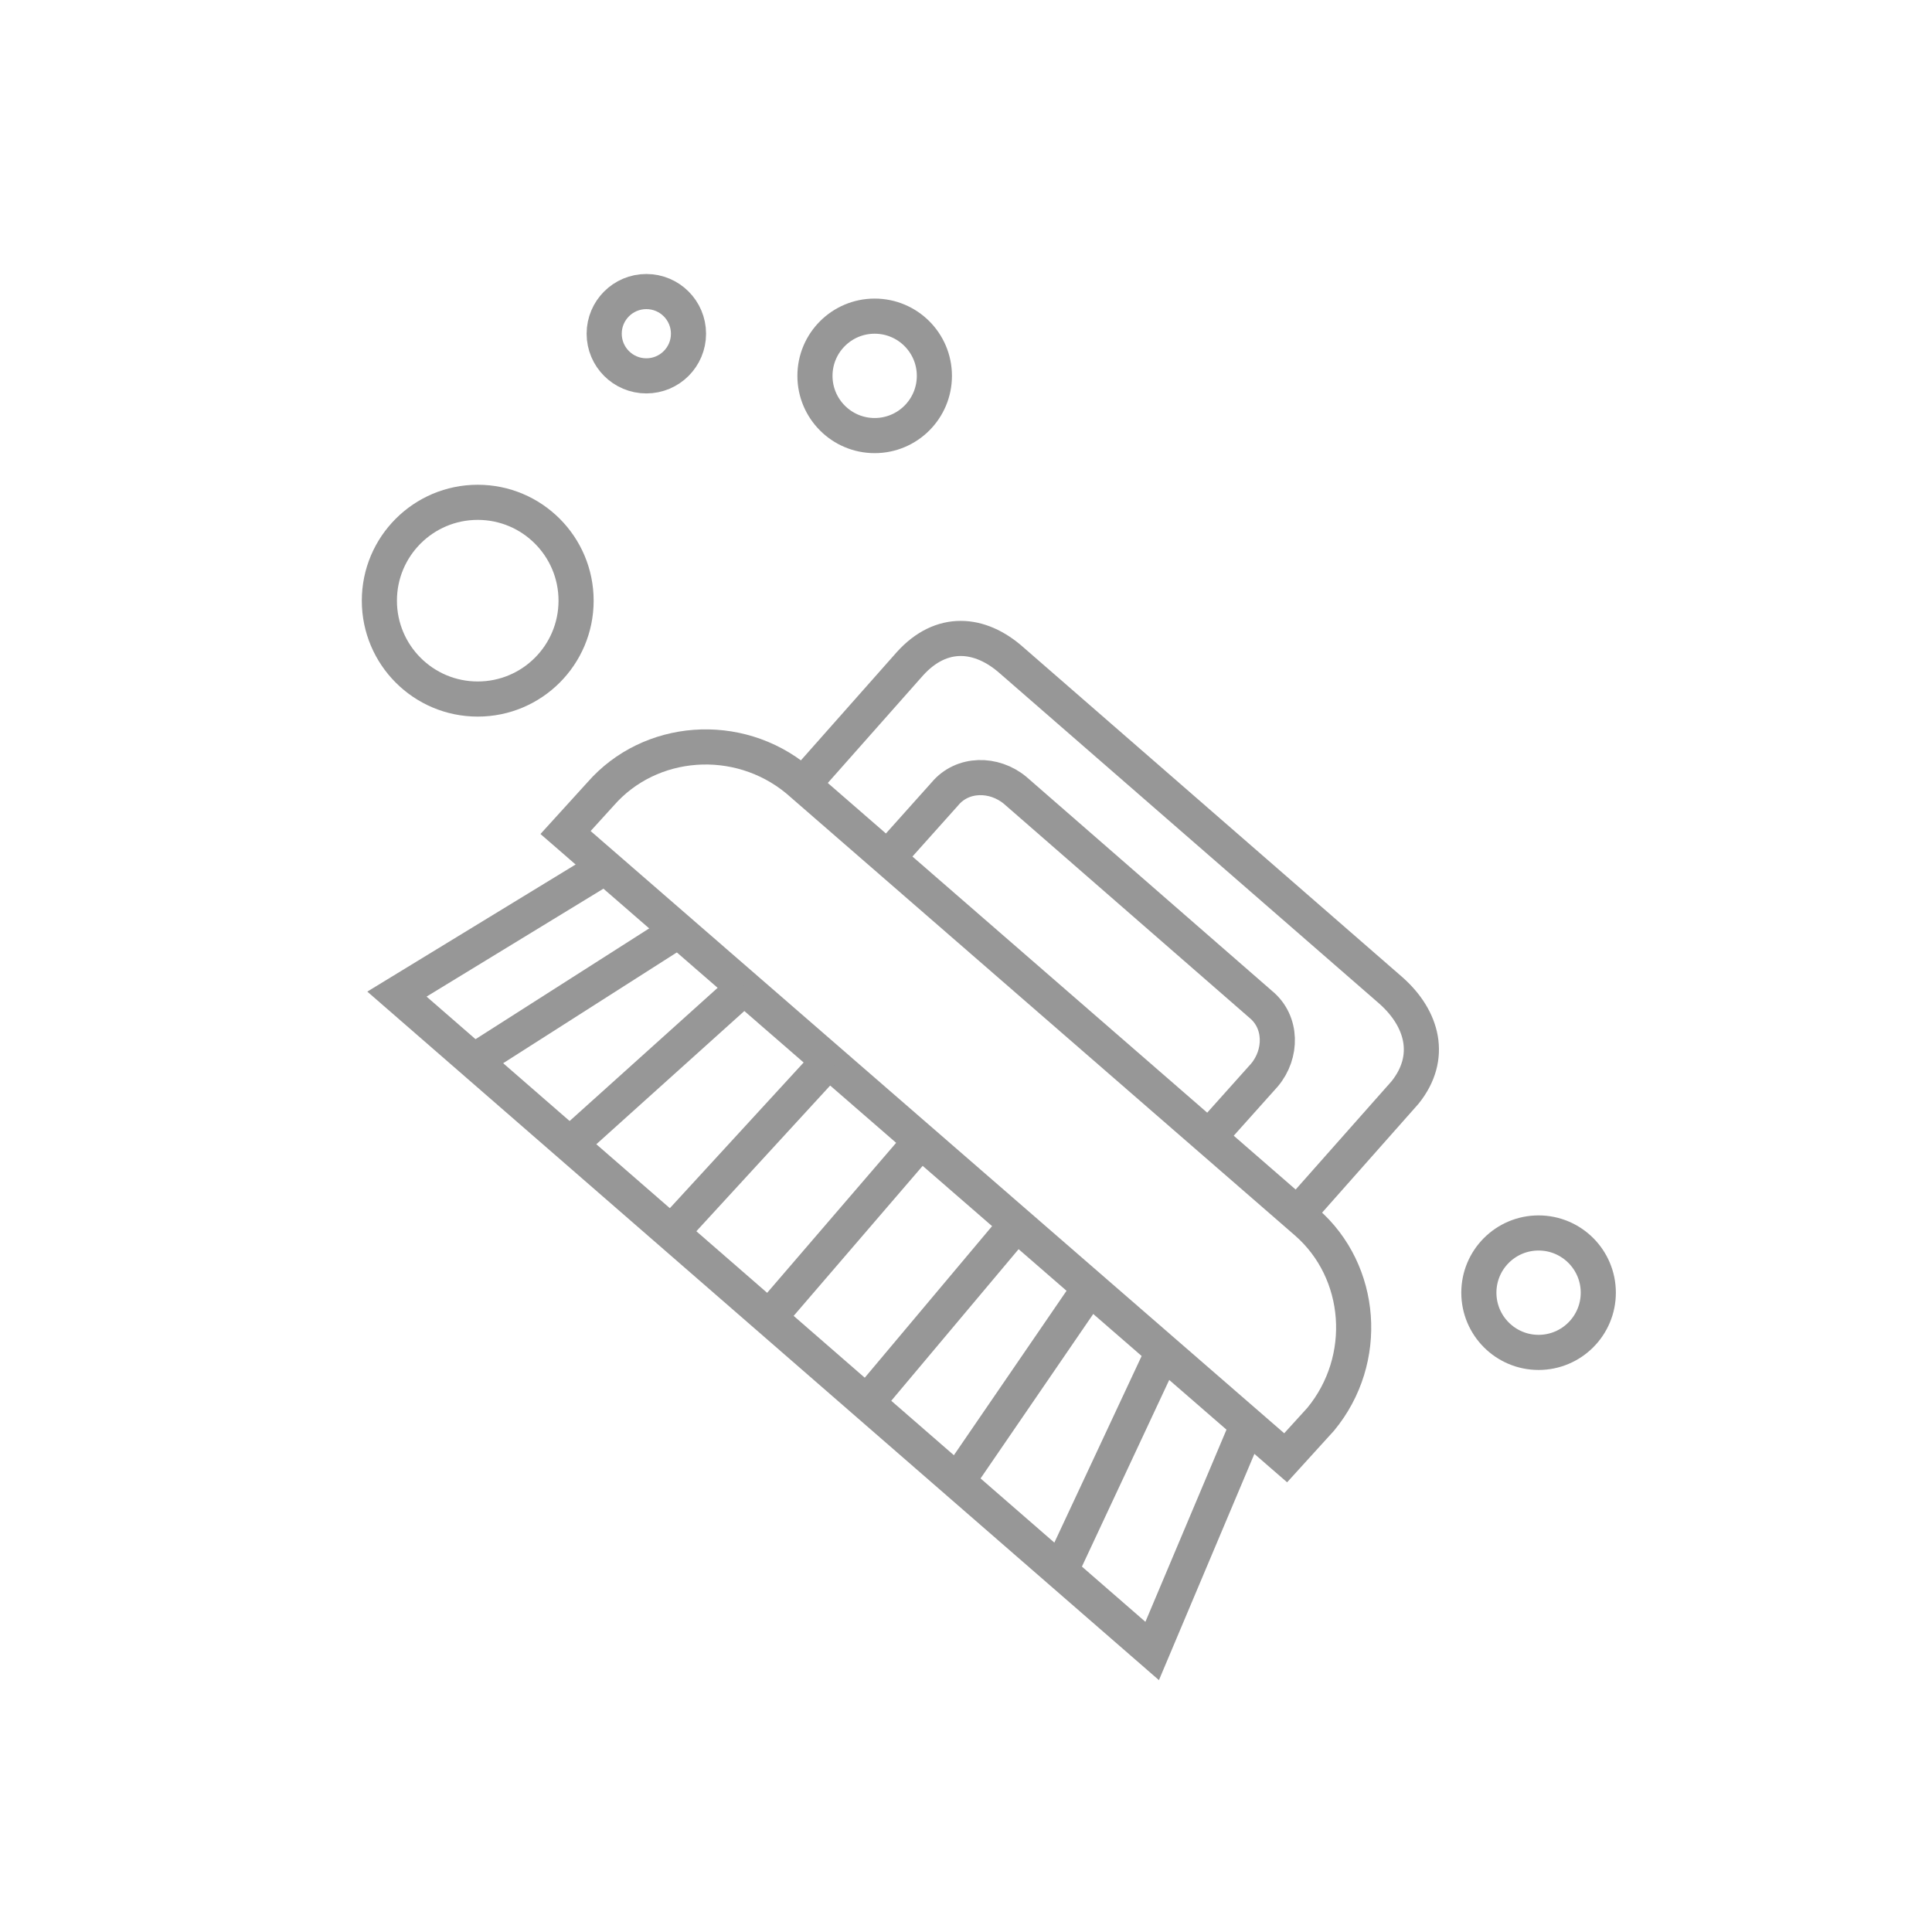 <?xml version="1.0" encoding="utf-8"?>
<!-- Generator: Adobe Illustrator 25.3.1, SVG Export Plug-In . SVG Version: 6.00 Build 0)  -->
<svg version="1.1" id="Слой_1" xmlns="http://www.w3.org/2000/svg" xmlns:xlink="http://www.w3.org/1999/xlink" x="0px" y="0px"
	 viewBox="0 0 55 55" style="enable-background:new 0 0 55 55;" xml:space="preserve">
<style type="text/css">
	.st0{fill:none;stroke:#979797;stroke-miterlimit:10;}
</style>
<g>
	<path class="st0" d="M36.6,41.5L16.1,23.7l1-1.1c1.4-1.6,3.9-1.8,5.6-0.4l14.5,12.6c1.6,1.4,1.8,3.9,0.4,5.6L36.6,41.5z"/>
	<path class="st0" d="M25.2,24.5l1.7-1.9c0.5-0.6,1.4-0.6,2-0.1l7,6.1c0.6,0.5,0.6,1.4,0.1,2l-1.7,1.9"/>
	<path class="st0" d="M22.8,22.4l3.1-3.5c0.9-1,2-0.9,2.9-0.1l10.8,9.4c0.9,0.8,1.2,1.9,0.4,2.9l-3.1,3.5"/>
	<polyline class="st0" points="17.2,24.7 11.3,28.3 32.8,47 35.5,40.6 	"/>
	<line class="st0" x1="33.1" y1="38.5" x2="30.2" y2="44.7"/>
	<line class="st0" x1="27.3" y1="42.1" x2="31" y2="36.7"/>
	<line class="st0" x1="24.7" y1="39.9" x2="28.9" y2="34.9"/>
	<line class="st0" x1="21.9" y1="37.5" x2="26.2" y2="32.5"/>
	<line class="st0" x1="23.6" y1="30.2" x2="19.1" y2="35.1"/>
	<line class="st0" x1="21.2" y1="28.1" x2="16.2" y2="32.6"/>
	<line class="st0" x1="19.3" y1="26.5" x2="13.5" y2="30.2"/>
</g>
<circle class="st0" cx="13.6" cy="17.1" r="2.8"/>
<circle class="st0" cx="24.9" cy="10.7" r="1.7"/>
<circle class="st0" cx="18.4" cy="9.5" r="1.2"/>
<circle class="st0" cx="43.8" cy="36.8" r="1.7"/>
</svg>
